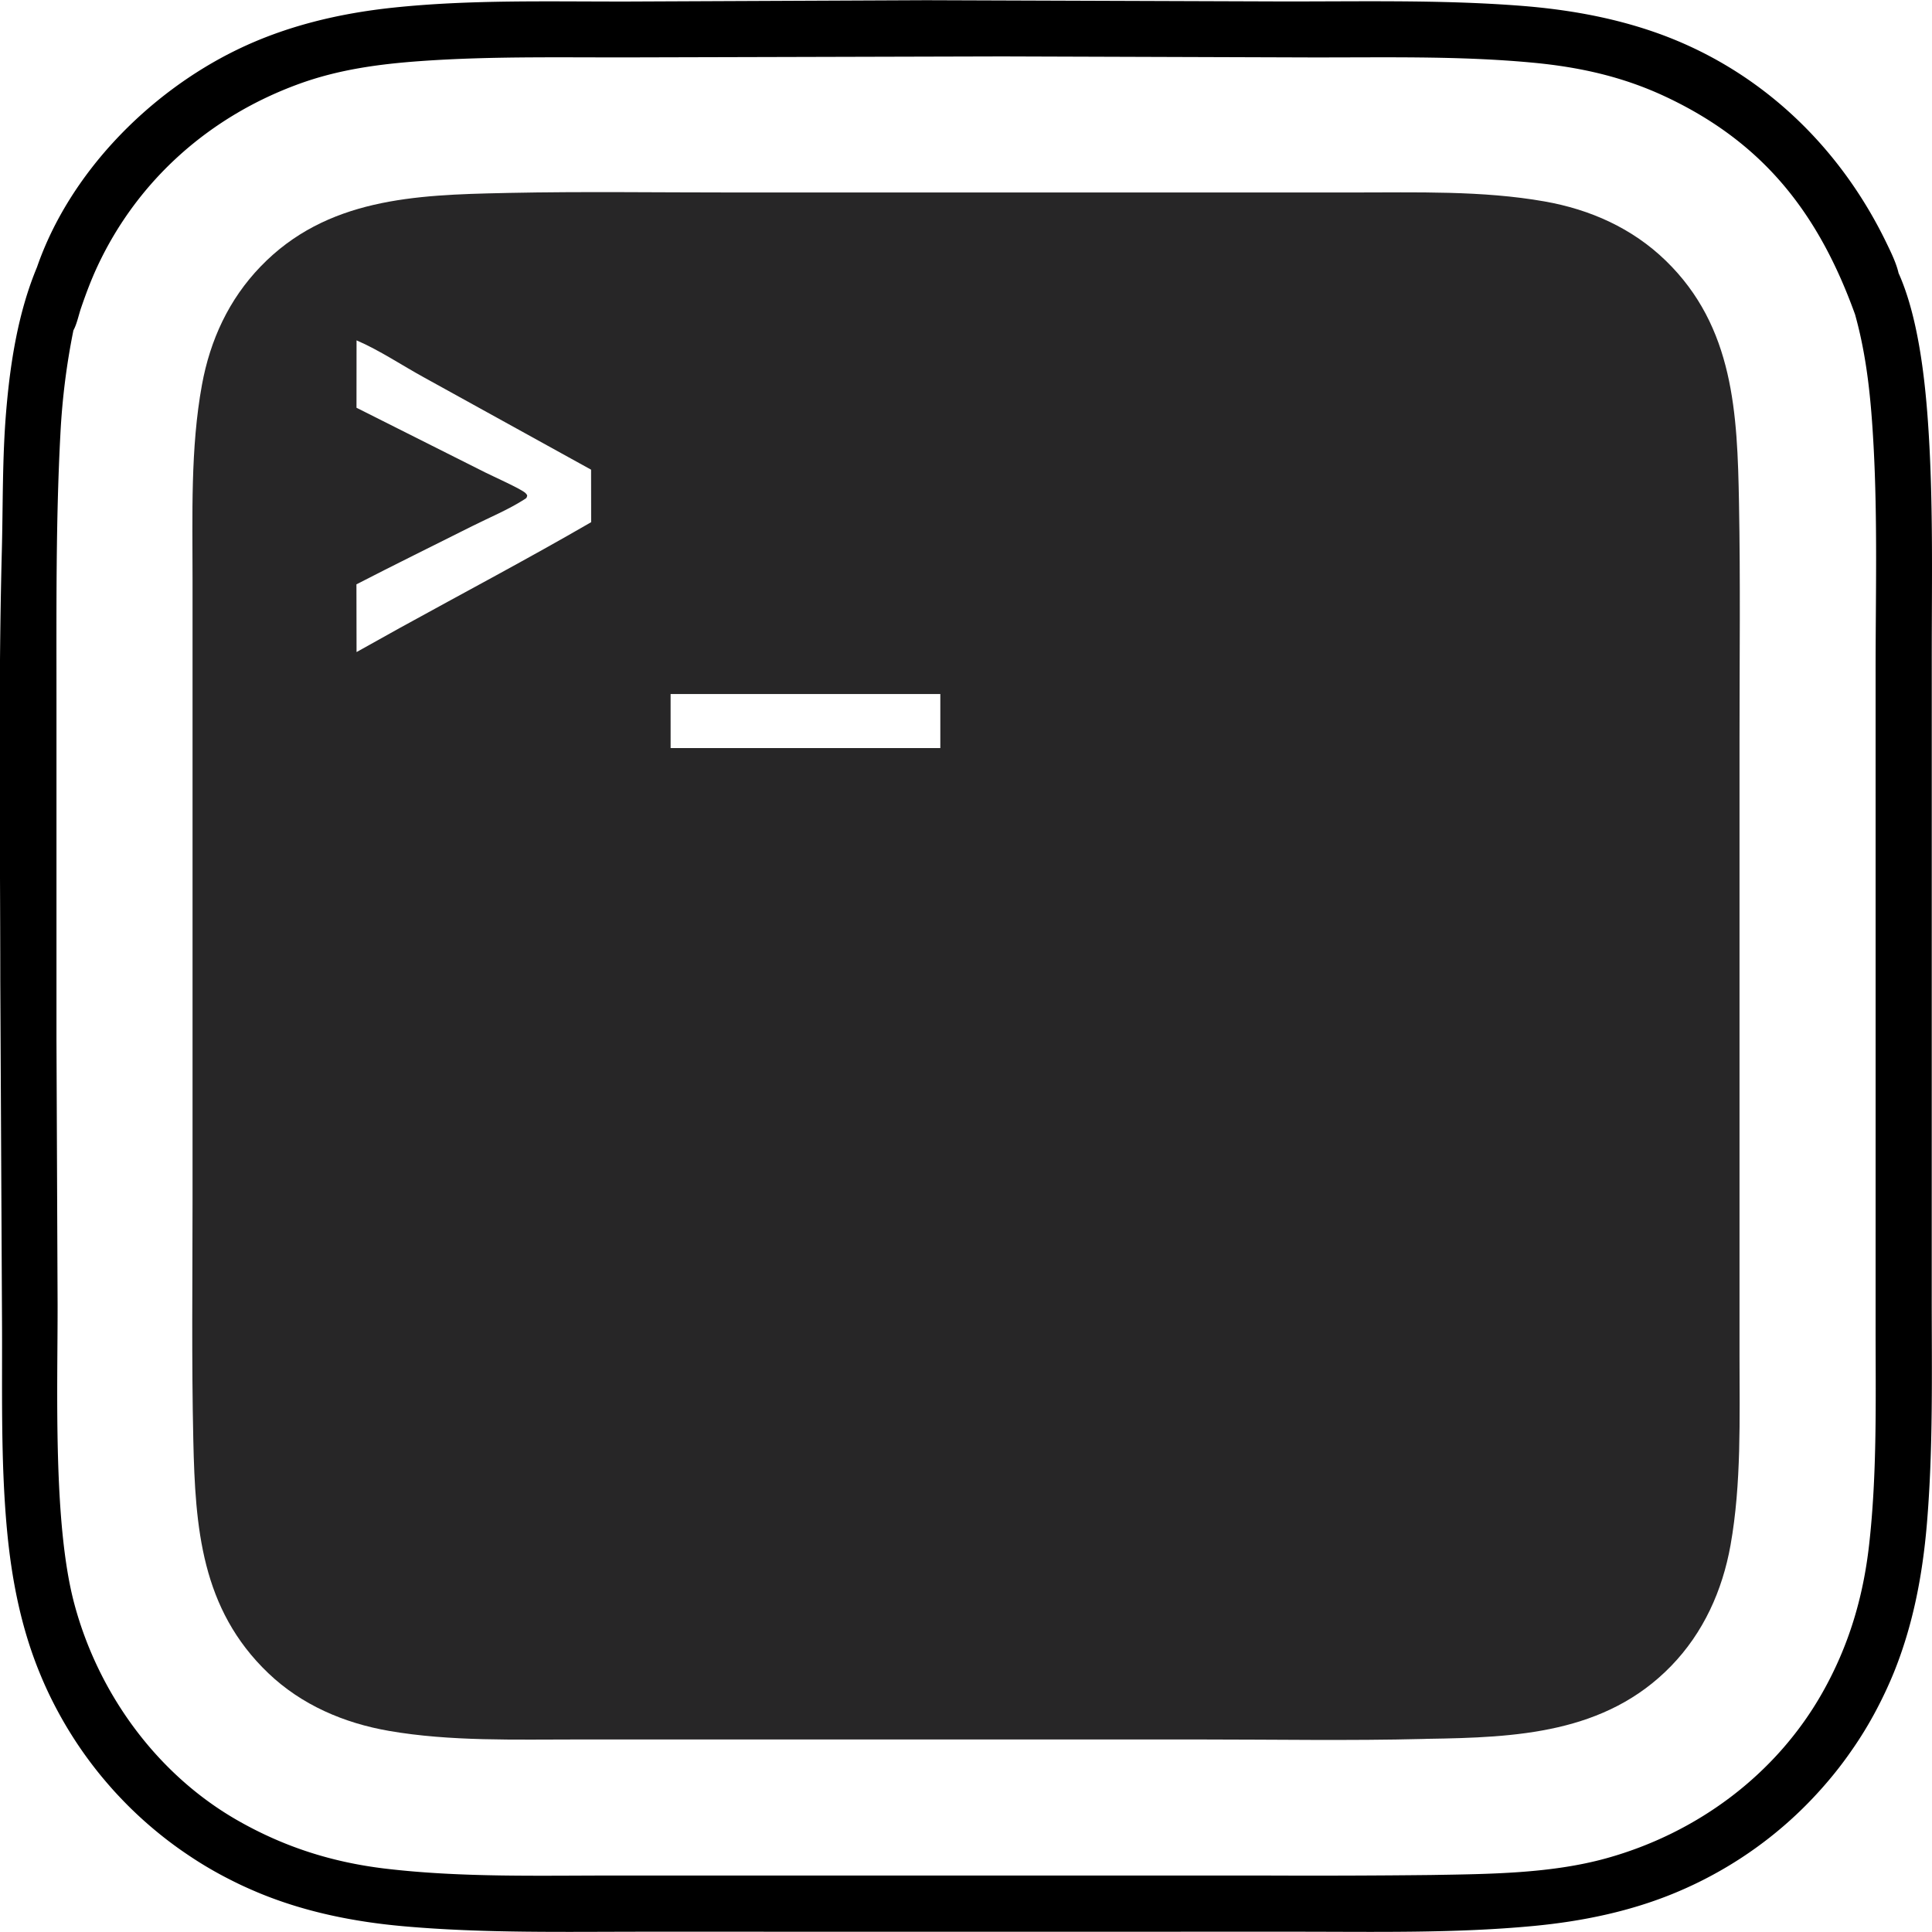 <svg xmlns="http://www.w3.org/2000/svg" xml:space="preserve" style="fill-rule:evenodd;clip-rule:evenodd;stroke-linejoin:round;stroke-miterlimit:2" viewBox="0 0 100 100">
  <g id="レイヤー1">
    <path d="m98.27 14.138.048.107c.944 2.173 1.301 5.179 1.468 7.526.288 4.042.202 8.137.202 12.187l-.001 17.169-.001 15.954c-.001 3.926.08 7.908-.253 11.821-.225 2.64-.719 5.236-1.72 7.698a21.578 21.578 0 0 1-.868 1.856 19.574 19.574 0 0 1-1.333 2.186 19.824 19.824 0 0 1-1.253 1.621c-.111.13-.223.258-.338.385a20.66 20.66 0 0 1-5.608 4.417 19.553 19.553 0 0 1-.913.464 21.6 21.6 0 0 1-.936.419c-2.345.982-4.845 1.497-7.369 1.738-4.102.391-8.299.298-12.417.299l-16.498.001-16.988-.001c-4.198-.001-8.457.089-12.64-.286-2.543-.228-5.071-.738-7.437-1.716a24.971 24.971 0 0 1-.943-.416 24.763 24.763 0 0 1-.921-.463 19.827 19.827 0 0 1-1.337-.777 24.556 24.556 0 0 1-.857-.573 20.085 20.085 0 0 1-1.23-.936A20.998 20.998 0 0 1 6.6 93.433a24.923 24.923 0 0 1-.71-.747 24.82 24.82 0 0 1-.672-.782 21.037 21.037 0 0 1-1.225-1.657 22.715 22.715 0 0 1-.55-.873 21.753 21.753 0 0 1-.742-1.356 19.79 19.79 0 0 1-.438-.933 21.77 21.77 0 0 1-.201-.475C1.08 84.226.593 81.702.358 79.142.02 75.465.129 71.746.102 68.058L.015 50.755c-.003-7.409-.112-14.838.08-22.243.062-2.397.022-4.789.221-7.182.209-2.528.616-5.144 1.598-7.499 1.679-4.857 5.765-9.02 10.334-11.246C14.796 1.343 17.558.69 20.366.394c4.028-.425 8.15-.306 12.197-.315L47.941.011l18.117.063c4.212.013 8.476-.1 12.677.227 2.338.183 4.659.584 6.878 1.353 5.38 1.863 9.561 5.824 12.026 10.912.233.482.514 1.051.631 1.572ZM3.8 17.098a36.315 36.315 0 0 0-.673 5.354c-.244 4.576-.202 9.191-.204 13.773v17.558l.058 13.725c.008 4.441-.244 11.356.867 15.511 1.24 4.639 4.28 8.832 8.474 11.219 2.414 1.374 4.901 2.161 7.657 2.486 3.921.462 7.938.352 11.881.353l15.418.001H65.58c2.831.012 5.662.003 8.492-.028 2.968-.05 6.179-.066 9.058-.862 4.698-1.299 8.8-4.327 11.206-8.592 1.345-2.386 2.093-4.877 2.404-7.596.428-3.752.339-7.575.341-11.347l.001-14.591-.001-19.273c-.001-3.896.106-7.832-.106-11.722-.126-2.31-.333-4.56-.958-6.793-1.88-5.211-4.721-8.888-9.822-11.276-2.204-1.032-4.44-1.527-6.854-1.754-3.861-.364-7.776-.262-11.651-.272L51.885 2.92l-18.684.049c-3.821.018-7.667-.08-11.479.196-2.141.156-4.203.437-6.231 1.173C10.868 6.016 7.135 9.31 5.046 13.78c-.33.705-.598 1.425-.851 2.161-.122.357-.216.834-.395 1.157Z"/>
    <path d="m26.084 9.991.248-.006c3.87-.079 7.753-.021 11.624-.022h32.073c3.264.002 6.691-.106 9.915.463 2.366.417 4.538 1.382 6.275 3.066 3.534 3.428 3.705 7.927 3.791 12.523.076 4.056.027 8.119.027 12.177v32.007c0 3.22.102 6.595-.464 9.773-.42 2.354-1.402 4.536-3.079 6.263-3.398 3.499-8.034 3.698-12.597 3.766l-.207.007c-3.853.097-7.721.027-11.576.027l-20.951.001-11.269-.001c-3.202-.001-6.589.105-9.753-.443-2.333-.404-4.528-1.34-6.254-2.989-3.477-3.32-3.78-7.543-3.881-12.049-.093-4.144-.04-8.297-.04-12.443V30.015c.001-3.332-.114-6.814.488-10.101.424-2.317 1.39-4.414 3.034-6.119 3.409-3.537 8.008-3.708 12.596-3.804Zm8.626 25.933.001 2.797 13.96-.002v-2.796l-13.961.001ZM18.455 17.617l-.003 3.488 6.648 3.341c.4.201 1.839.846 2.085 1.062.066.057.068.071.104.137-.033.145-.033.129-.151.205-.834.535-1.817.941-2.706 1.387-1.993 1.002-4 1.985-5.983 3.008l.006 3.506 2.217-1.236c3.307-1.823 6.659-3.594 9.926-5.487l-.004-2.718-8.632-4.766c-1.146-.626-2.312-1.414-3.507-1.927Z" style="fill:#272627"/>
  </g>
</svg>
